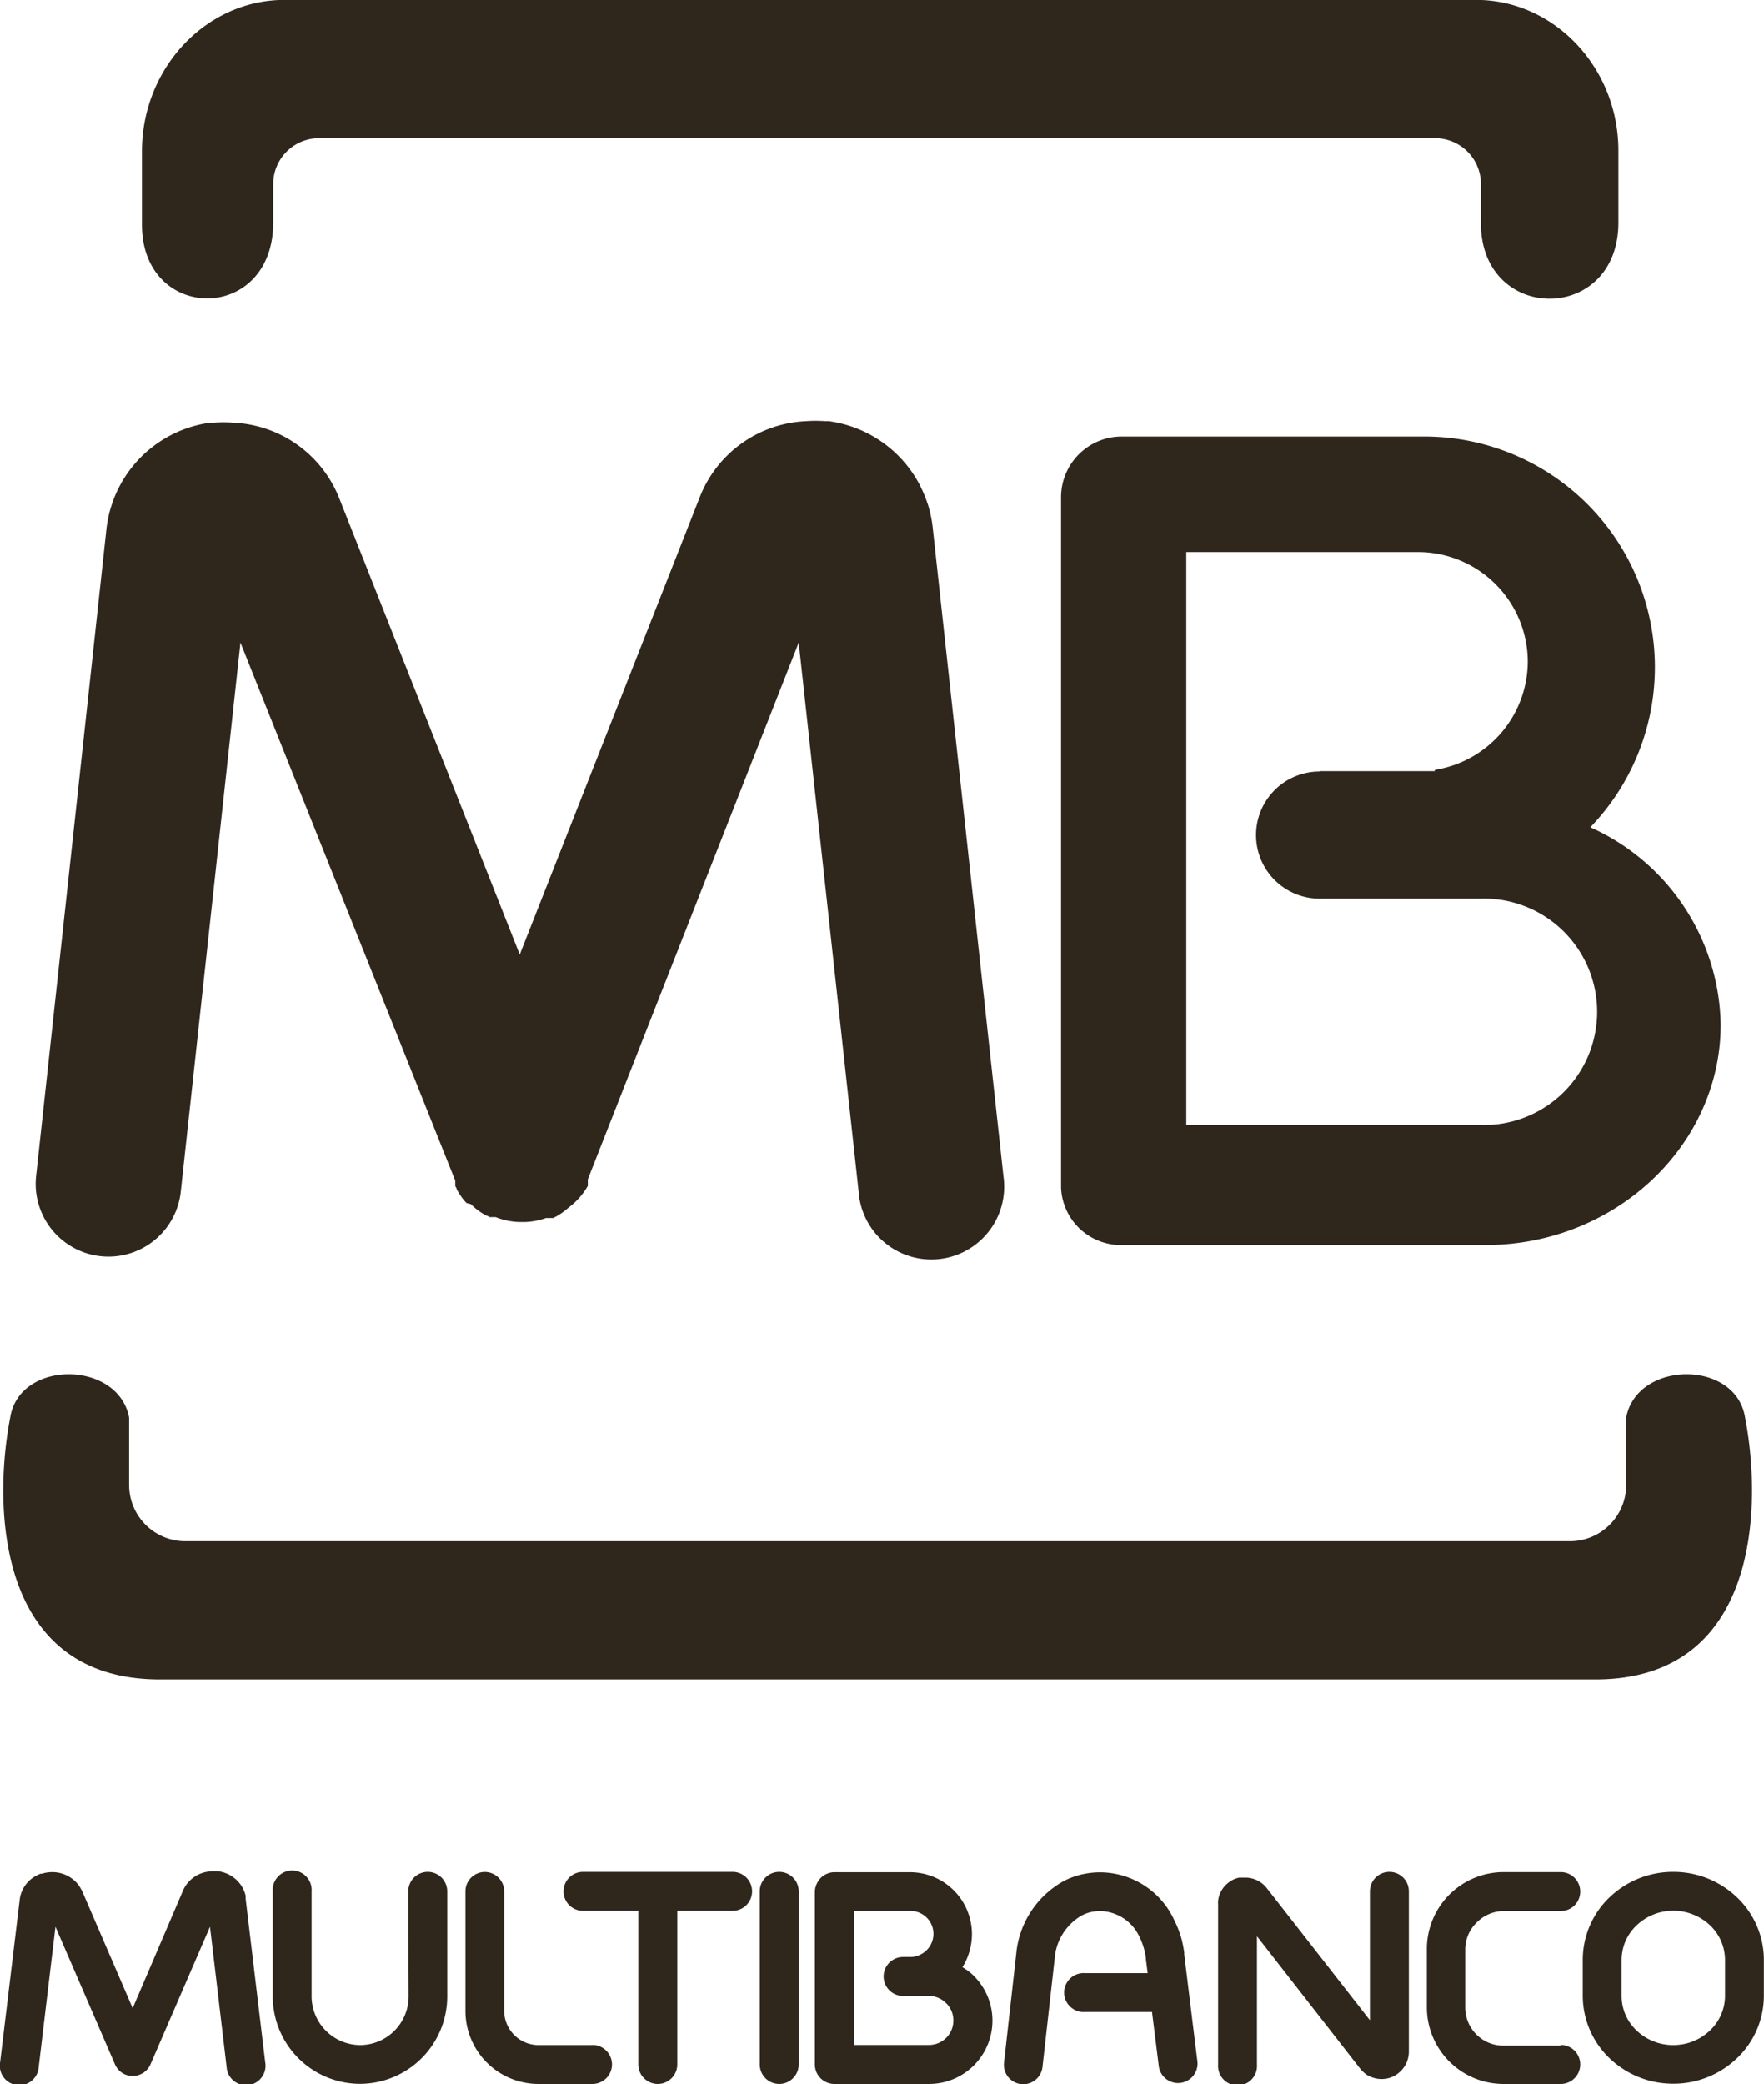 <svg xmlns="http://www.w3.org/2000/svg" id="svg2" viewBox="0 0 153.98 181.88"><defs><style>.cls-1{fill:#2f261c;}.cls-1,.cls-2{fill-rule:evenodd;}.cls-2,.cls-3{fill:#2f261c;}</style></defs><title>Logo_Multibanco</title><g id="g20"><path id="path22" class="cls-1" d="M83.48,153.58h63.06c14.39,0,14.54-15.3,13.07-22.85-.8-5.08-9.43-5-10.38,0v5.89a4.91,4.91,0,0,1-4.9,4.9H23.45a4.91,4.91,0,0,1-4.9-4.9v-5.89c-.95-5-9.58-5.08-10.38,0-1.47,7.55-1.32,22.85,13.07,22.85H83.48ZM38.91,7h97.22c6.83,0,12.42,5.92,12.42,13.15v6.28c0,8.88-12,8.84-12,.06V23.07a4,4,0,0,0-4-4H35.13a4,4,0,0,0-4,4v3.36c0,8.83-11.46,8.77-11.46.19V20.16C19.7,12.93,25.28,7,32.11,7Z" transform="translate(-7.28 -7.01)"></path></g><g id="g24"><path id="path26" class="cls-2" d="M146.1,79.21a19.22,19.22,0,0,1,11.38,17.22c0,10.58-9.24,19.24-20.53,19.24H105.28a5.23,5.23,0,0,1-5.38-5V50.39a5.3,5.3,0,0,1,5.29-5.28h26.37a20.13,20.13,0,0,1,14.54,34.1m-23.63-4.9h10.05V74.2a9.61,9.61,0,0,0,8.12-9.45h0a9.59,9.59,0,0,0-9.56-9.56H110.83v50H136.5a9.88,9.88,0,1,0,0-19.75h-4v0H122.47a5.55,5.55,0,1,1,0-11.1" transform="translate(-7.28 -7.01)"></path></g><g id="g28"><path id="path30" class="cls-3" d="M42.92,172.08a1.7,1.7,0,0,1,3.4,0v9.18h0a7.63,7.63,0,0,1-7.61,7.62h0a7.63,7.63,0,0,1-7.62-7.61h0v-9.18a1.7,1.7,0,1,1,3.39,0v9.18h0a4.27,4.27,0,0,0,4.24,4.23h0a4.25,4.25,0,0,0,4.23-4.24h0Z" transform="translate(-7.28 -7.01)"></path></g><g id="g32"><path id="path34" class="cls-3" d="M59,185.49a1.7,1.7,0,1,1,0,3.4H54.28a6.37,6.37,0,0,1-6.37-6.37h0V172.08a1.69,1.69,0,1,1,3.38,0V182.5h0a3,3,0,0,0,3,3H59Z" transform="translate(-7.28 -7.01)"></path></g><g id="g36"><path id="path38" class="cls-3" d="M94.87,109.66A6.36,6.36,0,1,1,82.23,111L77,63.09,58.59,109.94l0,0h0l0,.12,0,.1v0l0,.1,0,.06,0,.09,0,0,0,.1,0,0A6.12,6.12,0,0,1,57,112.33v0l-.1.08a5.75,5.75,0,0,1-1.1.78l0,0-.12.06h0l-.11.06,0,0-.07,0-.08,0-.07,0-.08,0-.06,0-.07,0-.06,0h0l-.06,0-.08,0,0,0a6.05,6.05,0,0,1-1.86.35h-.46a6.09,6.09,0,0,1-2.08-.43l-.09,0h0l-.09,0-.08,0-.06,0-.08,0-.07,0-.05,0-.11-.06h0l-.1-.06-.06,0a6,6,0,0,1-1-.67l0,0-.21-.19h0l-.16-.15L48,112h0l-.19-.21,0,0a6,6,0,0,1-.67-1l0-.06-.06-.1h0l-.06-.11,0,0,0-.07,0-.08,0-.06,0-.09,0-.08v0l0-.09L28.27,63.09,23.06,111a6.35,6.35,0,1,1-12.63-1.34l6.14-56.48v0h0a10.53,10.53,0,0,1,1.18-3.8,10.54,10.54,0,0,1,7.9-5.48h0l.34,0a10.87,10.87,0,0,1,1.61,0h0a10.23,10.23,0,0,1,1.92.26,10.43,10.43,0,0,1,7.39,6.38L52.65,90.32,68.36,50.41a10.45,10.45,0,0,1,9.31-6.64h0a10.87,10.87,0,0,1,1.61,0l.34,0h0a10.56,10.56,0,0,1,7.9,5.48,12.16,12.16,0,0,1,.77,1.84,10.36,10.36,0,0,1,.41,2h0v0Z" transform="translate(-7.28 -7.01)"></path></g><g id="g40"><path id="path42" class="cls-3" d="M30.43,187a1.7,1.7,0,1,1-3.37.4l-1.45-12.23-5.19,12a1.7,1.7,0,0,1-2.23.89,1.67,1.67,0,0,1-.88-.89h0l-5.19-12-1.46,12.23a1.7,1.7,0,1,1-3.37-.4L9,172.8a2.73,2.73,0,0,1,1.49-2.11,2.52,2.52,0,0,1,.33-.15l.13,0a2.18,2.18,0,0,1,.5-.11h0a2.89,2.89,0,0,1,2.37.75,2.57,2.57,0,0,1,.34.39,2.8,2.8,0,0,1,.2.32,1.74,1.74,0,0,1,.1.19l4.4,10.2L23.26,172a2.8,2.8,0,0,1,2-1.61,4,4,0,0,1,.5-.07h.52a2.86,2.86,0,0,1,2.12,1.35h0a2.42,2.42,0,0,1,.23.49,1.59,1.59,0,0,1,.09.33,1.7,1.7,0,0,1,0,.22v0Z" transform="translate(-7.28 -7.01)"></path></g><g id="g44"><path id="path46" class="cls-3" d="M66.4,187.19a1.7,1.7,0,1,1-3.4,0V173.78H58.17a1.7,1.7,0,0,1,0-3.4H71.23a1.7,1.7,0,0,1,0,3.4H66.4Z" transform="translate(-7.28 -7.01)"></path></g><g id="g48"><path id="path50" class="cls-3" d="M77,187.19a1.7,1.7,0,1,1-3.4,0V172.08a1.7,1.7,0,0,1,3.4,0Z" transform="translate(-7.28 -7.01)"></path></g><g id="g52"><path id="path54" class="cls-3" d="M111.81,187a1.7,1.7,0,0,1-3.37.41l-.6-4.8H102a1.7,1.7,0,1,1,0-3.39h5.46l-.16-1.25h0s0-.08,0-.12a6.77,6.77,0,0,0-.19-.87,5.69,5.69,0,0,0-.35-.89,3.86,3.86,0,0,0-3.44-2.29h0a4,4,0,0,0-.86.1,3.38,3.38,0,0,0-.76.29,4.75,4.75,0,0,0-2.36,3.78l-1.06,9.44a1.69,1.69,0,1,1-3.36-.37l1.06-9.44a8.12,8.12,0,0,1,4.19-6.44,7,7,0,0,1,1.5-.55,7.31,7.31,0,0,1,1.65-.19h0a7.15,7.15,0,0,1,6.46,4.17,9.64,9.64,0,0,1,.58,1.44,9.76,9.76,0,0,1,.29,1.39.4.4,0,0,1,0,.15v0Z" transform="translate(-7.28 -7.01)"></path></g><g id="g56"><path id="path58" class="cls-3" d="M117,187.19a1.7,1.7,0,1,1-3.39,0v-14h0a1.37,1.37,0,0,1,0-.29,2.45,2.45,0,0,1,.13-.55h0l.14-.3h0a2.44,2.44,0,0,1,1.33-1.11l.23-.06.18,0h0l.4,0h.05a2.4,2.4,0,0,1,1.79.92l9,11.53V172.08a1.7,1.7,0,1,1,3.4,0v14a2.39,2.39,0,0,1-.89,1.85,2.16,2.16,0,0,1-.35.24,1.36,1.36,0,0,1-.21.1h0l-.14.06h0a2.39,2.39,0,0,1-1.82-.1l-.22-.11a2,2,0,0,1-.33-.26,2.27,2.27,0,0,1-.22-.22l-.06-.07h0l0,0L117,176Z" transform="translate(-7.28 -7.01)"></path></g><g id="g60"><path id="path62" class="cls-3" d="M143.52,185.49a1.7,1.7,0,1,1,0,3.4h-5a6.69,6.69,0,0,1-6.69-6.69h0v-5.11h0a6.71,6.71,0,0,1,6.69-6.69h5a1.7,1.7,0,0,1,0,3.4h-5a3.33,3.33,0,0,0-2.34,1,3.28,3.28,0,0,0-1,2.33h0v5.11h0a3.33,3.33,0,0,0,3.31,3.31h5Z" transform="translate(-7.28 -7.01)"></path></g><g id="g64"><path id="path66" class="cls-3" d="M153.35,173.77h0a4.62,4.62,0,0,0-3.21,1.28,4.16,4.16,0,0,0-1.31,3h0v3.17h0a4.15,4.15,0,0,0,1.3,3,4.62,4.62,0,0,0,3.21,1.28h0a4.62,4.62,0,0,0,3.21-1.28,4.16,4.16,0,0,0,1.31-3h0v-3.17h0a4.19,4.19,0,0,0-1.3-3,4.67,4.67,0,0,0-3.22-1.28m0-3.39h0a8,8,0,0,1,5.56,2.22,7.53,7.53,0,0,1,2.35,5.44h0v3.17h0a7.53,7.53,0,0,1-2.35,5.44,8,8,0,0,1-5.56,2.22h0a8,8,0,0,1-5.56-2.22,7.56,7.56,0,0,1-2.34-5.44h0v-3.17h0a7.56,7.56,0,0,1,2.34-5.44,8,8,0,0,1,5.56-2.22h0Z" transform="translate(-7.28 -7.01)"></path></g><g id="g68"><path id="path70" class="cls-3" d="M81.81,173.78v11.71h6.56a2.13,2.13,0,0,0,2.13-2.14h0a2.12,2.12,0,0,0-.56-1.44l-.07-.06a2.09,2.09,0,0,0-1.5-.64H86.11a1.7,1.7,0,0,1,0-3.4h.77a2.09,2.09,0,0,0,1.28-.59h0a2,2,0,0,0,.6-1.43h0a2,2,0,0,0-2-2H81.81Zm-3.4,5.75v-7.38h0a1.64,1.64,0,0,1,.14-.67,2,2,0,0,1,.39-.59l0,0h0a1.74,1.74,0,0,1,1.12-.48h6.65a5.41,5.41,0,0,1,5.41,5.41h0a5.47,5.47,0,0,1-.83,2.88,5.44,5.44,0,0,1,1,.76l.11.12a5.5,5.5,0,0,1,1.51,3.79h0a5.53,5.53,0,0,1-5.52,5.52H80.11a1.7,1.7,0,0,1-1.7-1.7Z" transform="translate(-7.28 -7.01)"></path></g></svg>